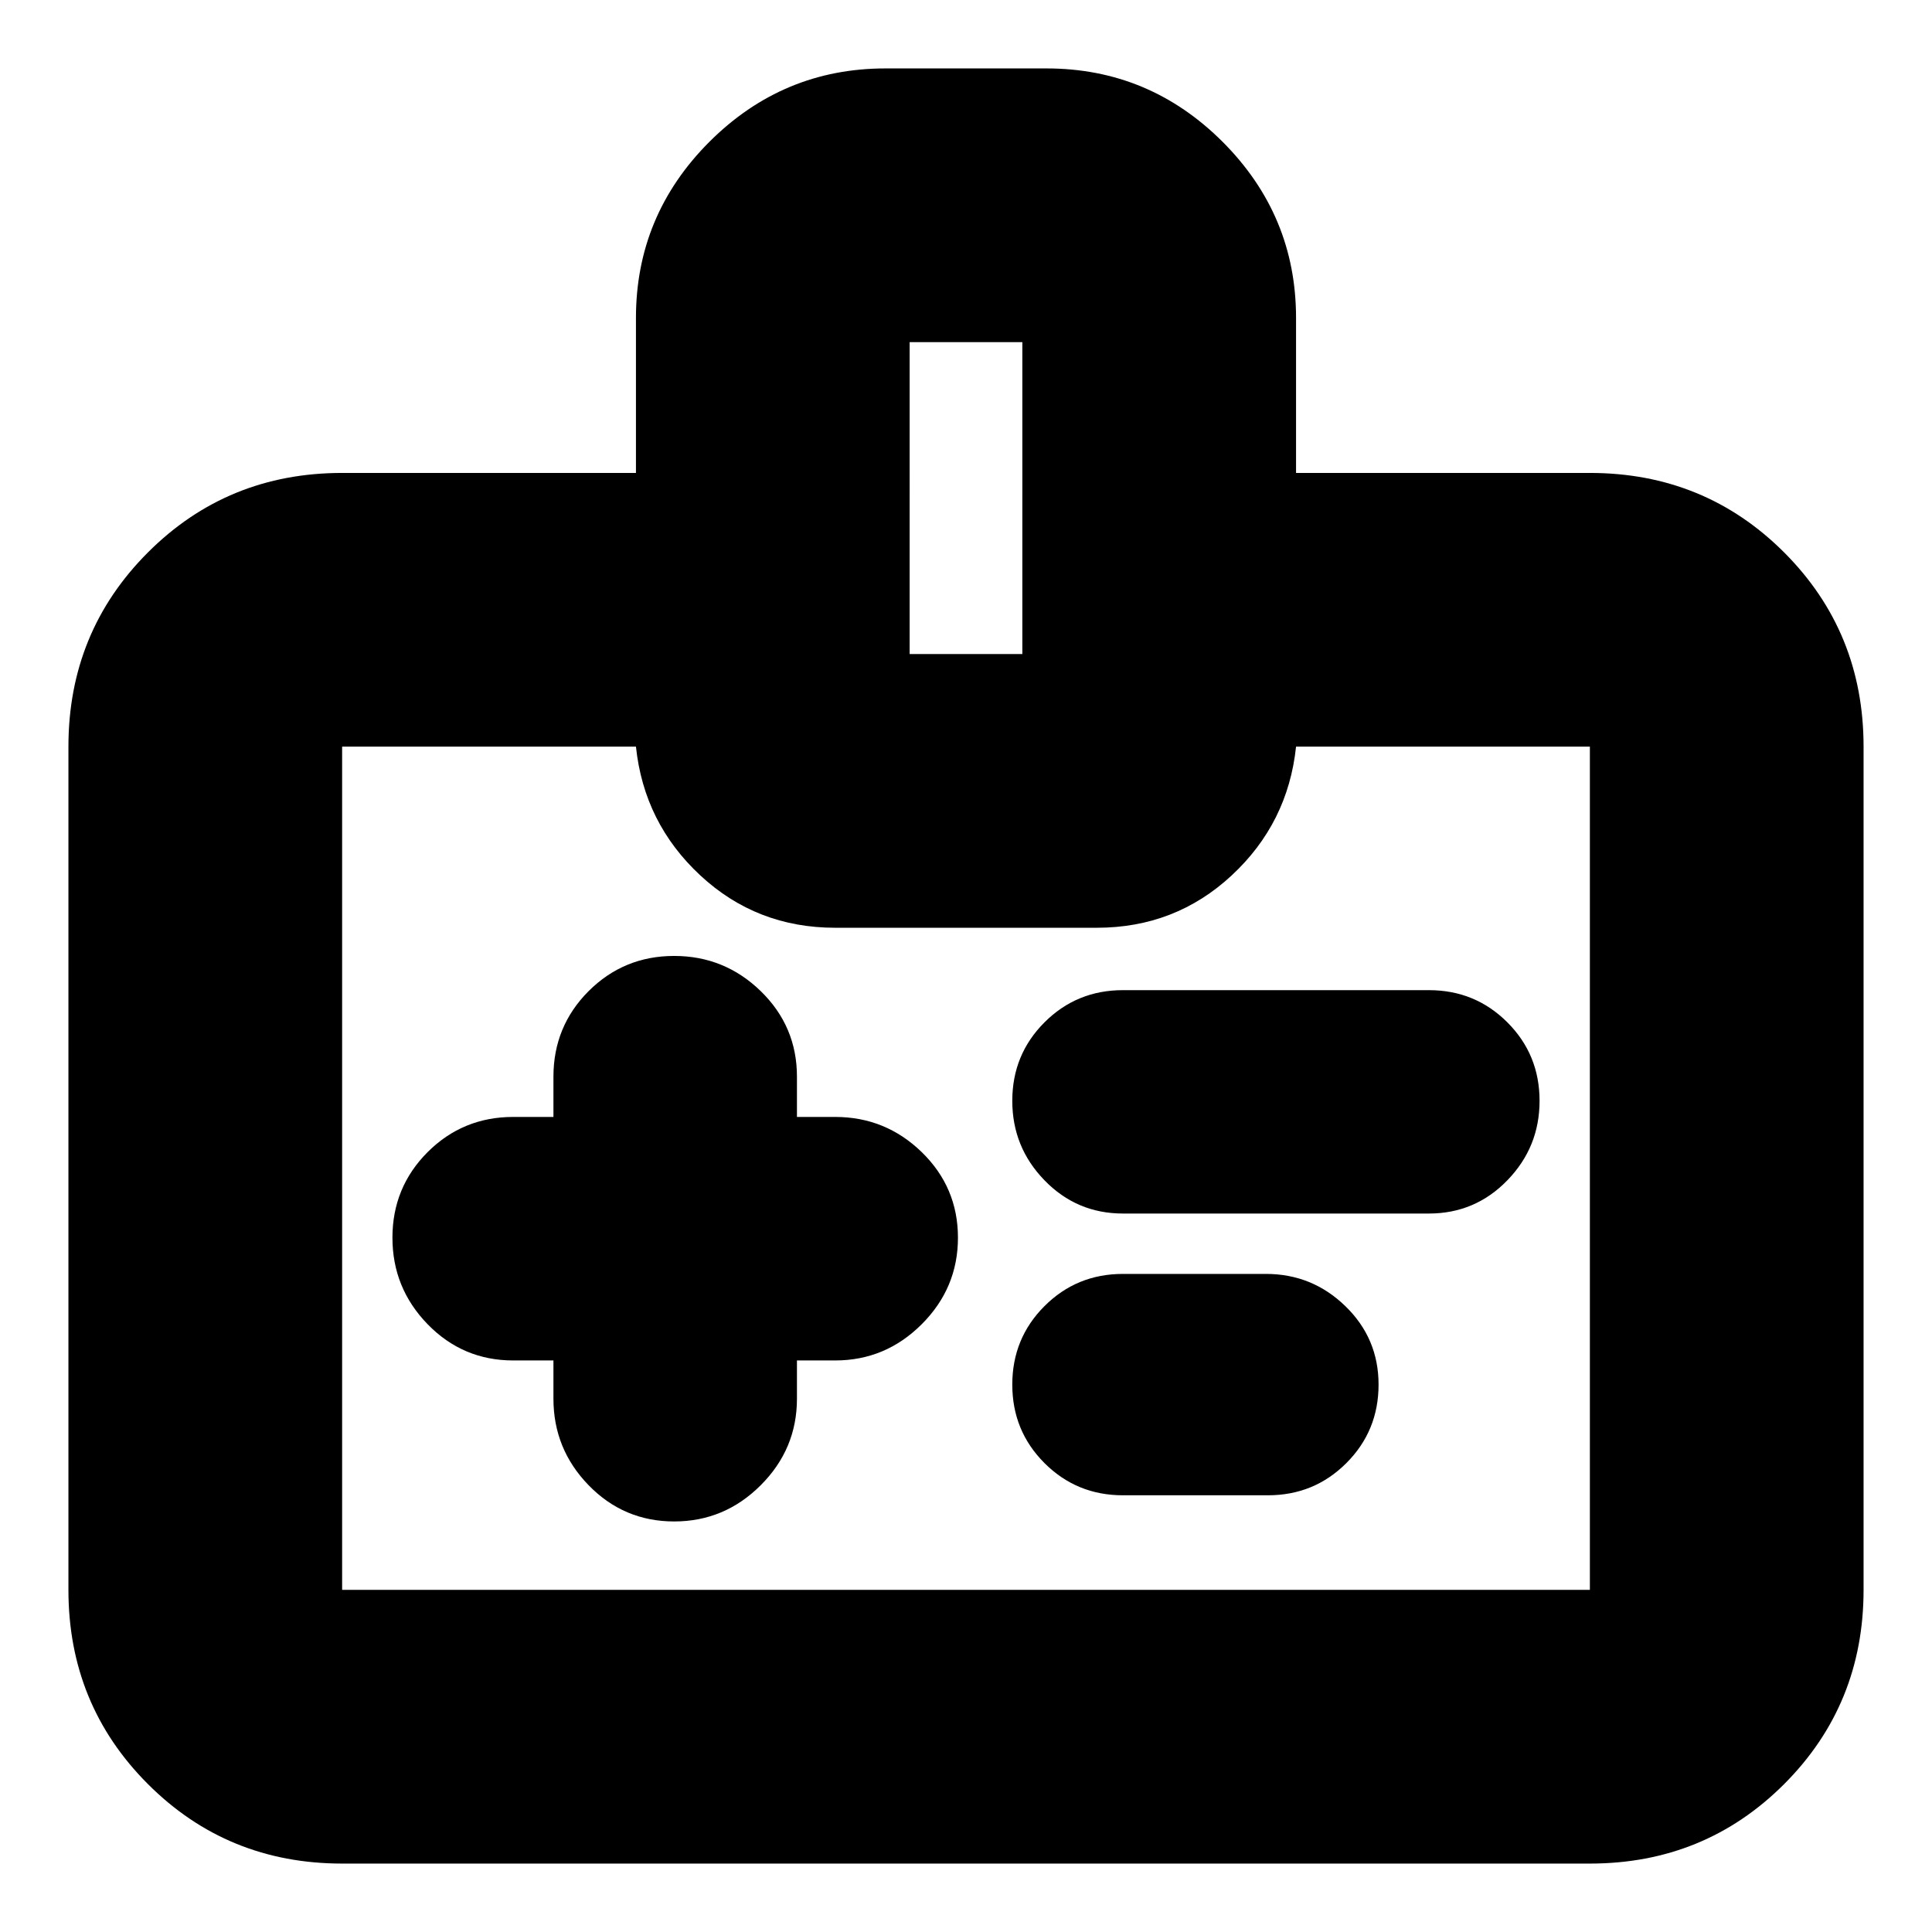 <svg xmlns="http://www.w3.org/2000/svg" height="24" width="24"><path d="M6.875 16.9v.475q0 .625.437 1.075.438.45 1.063.45t1.075-.45q.45-.45.45-1.075V16.9h.475q.625 0 1.075-.45.45-.45.45-1.075t-.45-1.063q-.45-.437-1.075-.437H9.9v-.5q0-.625-.45-1.063-.45-.437-1.075-.437t-1.063.437q-.437.438-.437 1.063v.5h-.5q-.625 0-1.063.437-.437.438-.437 1.063t.437 1.075q.438.45 1.063.45Zm10.875-1.825q.575 0 .975-.413.4-.412.4-.987t-.4-.975q-.4-.4-.975-.4h-3.8q-.575 0-.975.4t-.4.975q0 .575.4.987.4.413.975.413Zm-2 3.5q.575 0 .975-.4t.4-.975q0-.575-.413-.975-.412-.4-.987-.4H13.95q-.575 0-.975.4t-.4.975q0 .575.4.975t.975.4Zm.35-12.7h3.65q1.425 0 2.413.987.987.988.987 2.413V19.75q0 1.425-.987 2.413-.988.987-2.413.987H4.25q-1.425 0-2.412-.987Q.85 21.175.85 19.75V9.275q0-1.425.988-2.413.987-.987 2.412-.987H7.9V3.95q0-1.275.912-2.188Q9.725.85 11 .85h2q1.275 0 2.188.912.912.913.912 2.188Zm-4.8 2.25h1.4V4.25h-1.4Zm.7 6.4Zm-4.1-5.25H4.25V19.75h15.5V9.275H16.1q-.1.95-.8 1.6-.7.65-1.675.65h-3.25q-.975 0-1.675-.65-.7-.65-.8-1.6Z"/></svg>